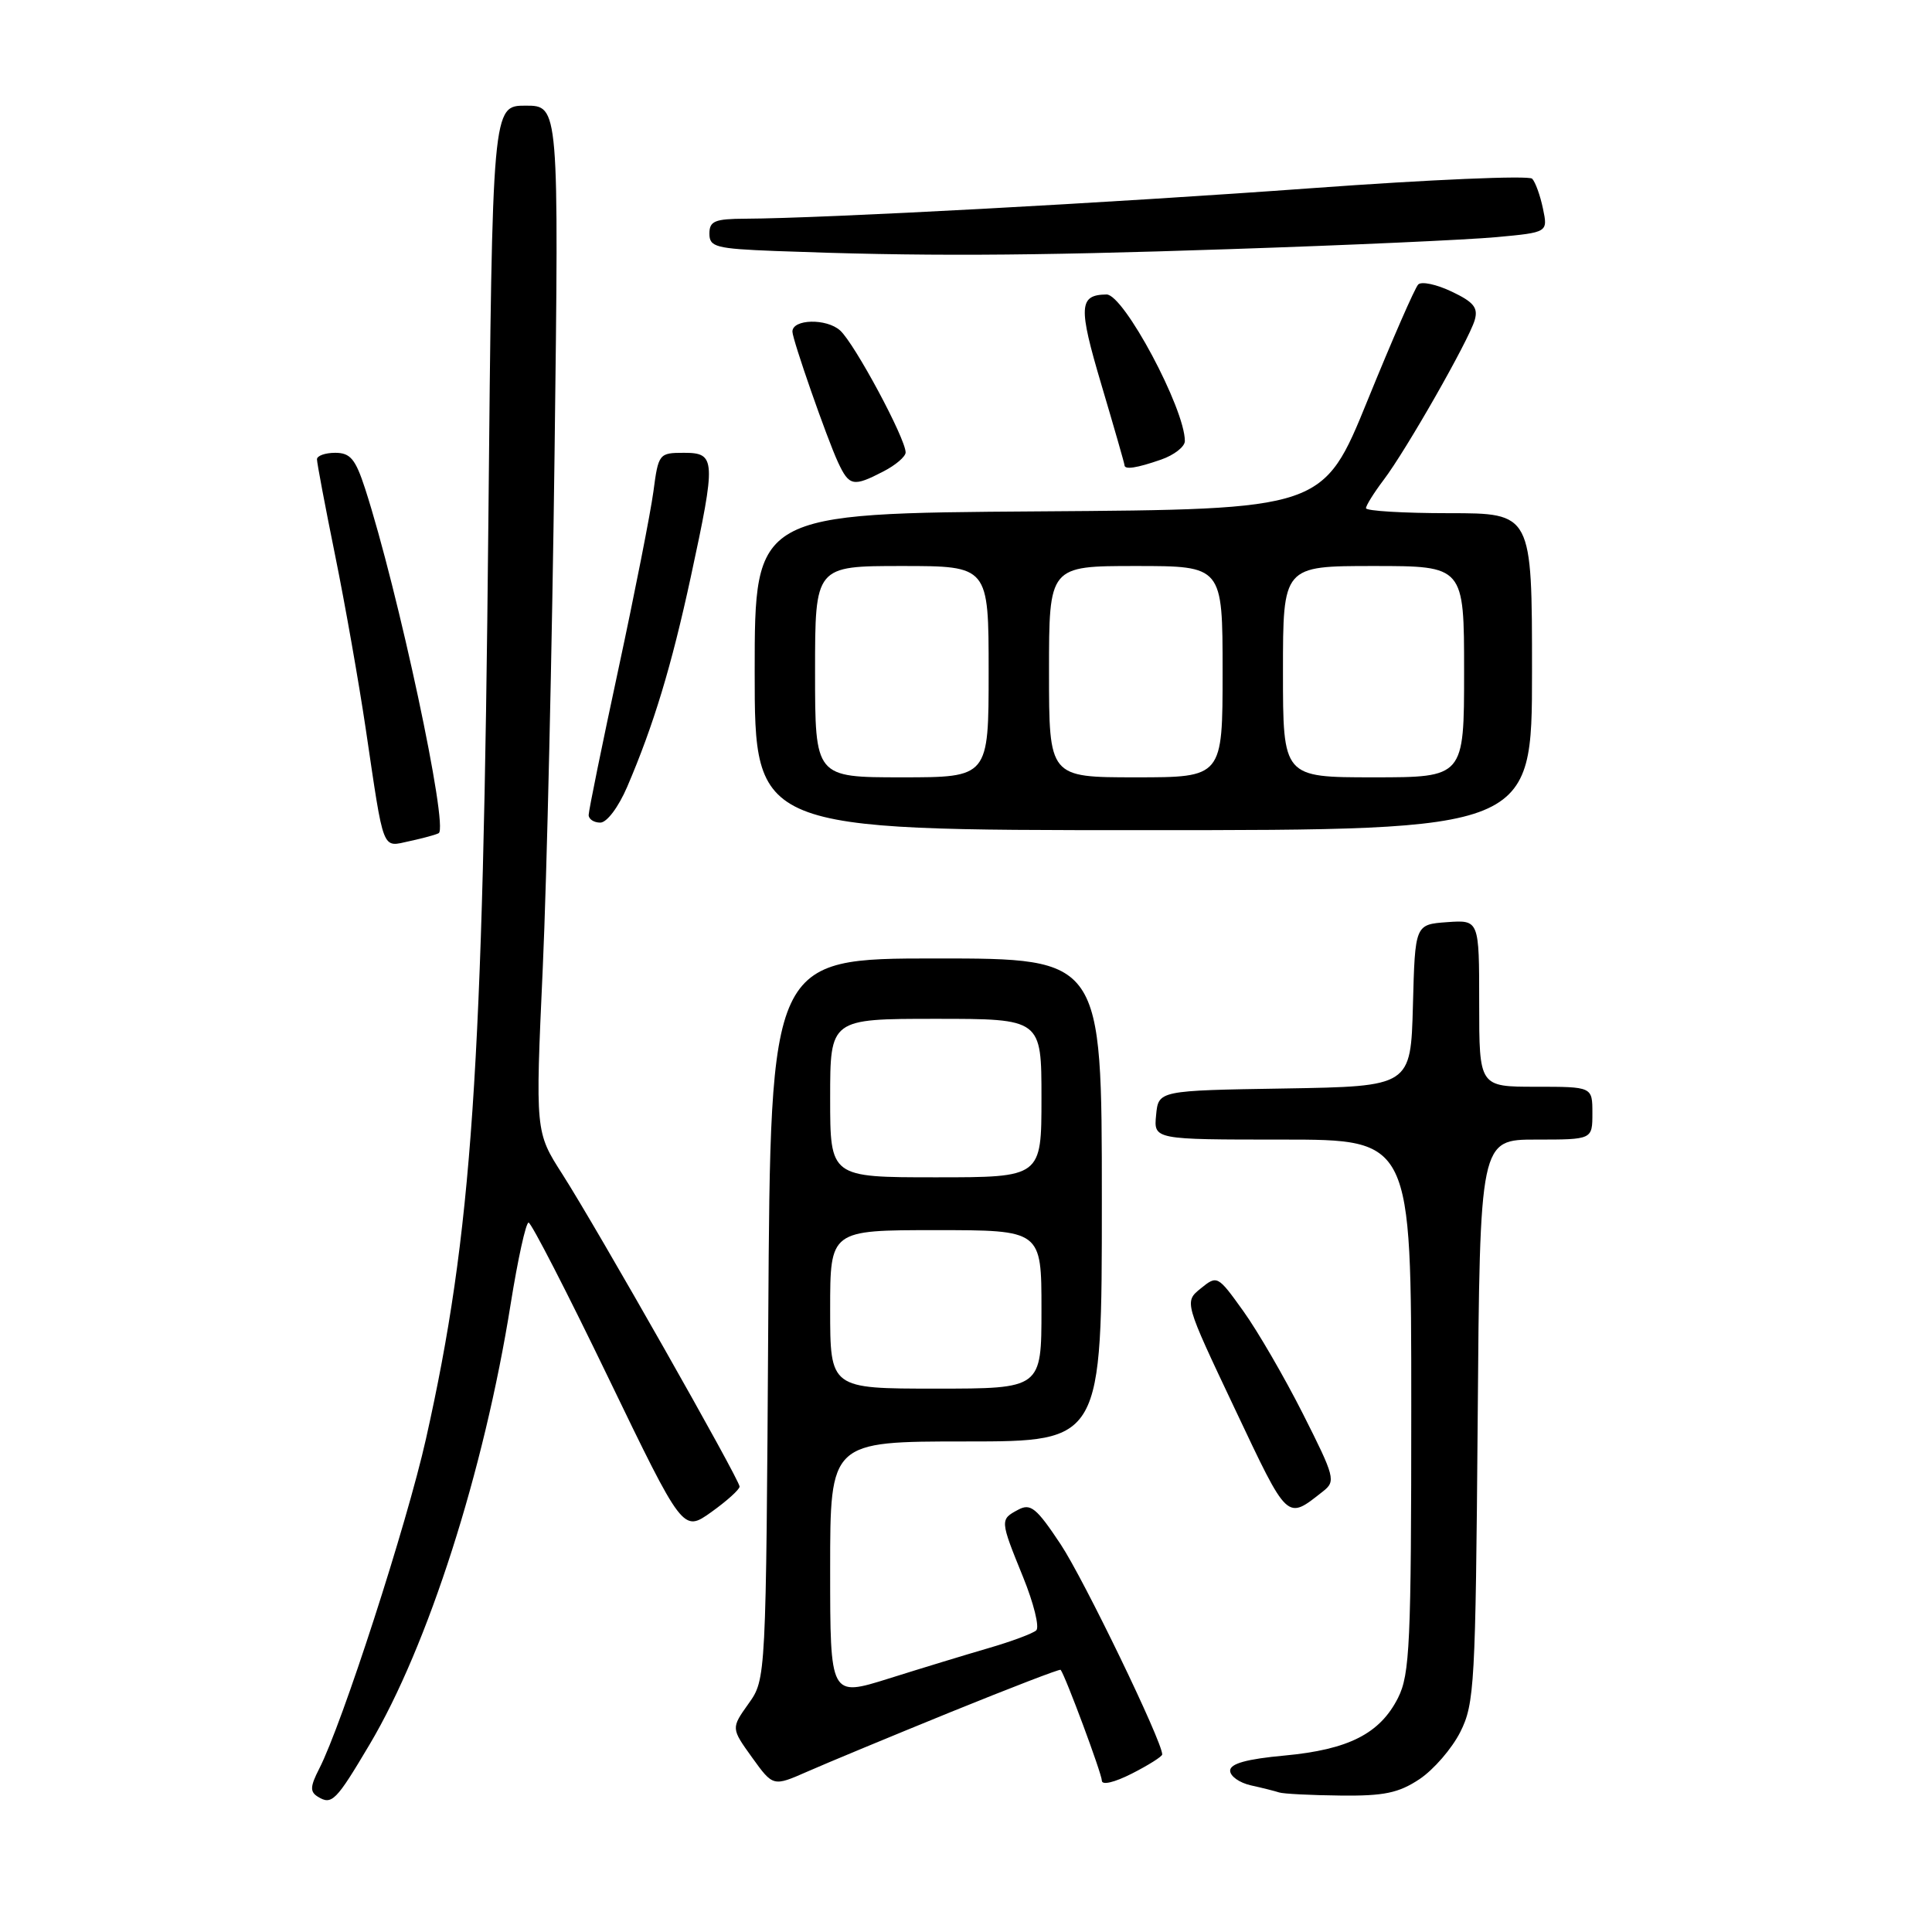 <?xml version="1.0" encoding="UTF-8" standalone="no"?>
<!DOCTYPE svg PUBLIC "-//W3C//DTD SVG 1.1//EN" "http://www.w3.org/Graphics/SVG/1.1/DTD/svg11.dtd" >
<svg xmlns="http://www.w3.org/2000/svg" xmlns:xlink="http://www.w3.org/1999/xlink" version="1.1" viewBox="0 0 256 256">
 <g >
 <path fill="currentColor"
d=" M 48.97 231.16 C 56.70 218.15 64.14 194.94 67.67 172.76 C 68.62 166.84 69.68 162.00 70.04 162.00 C 70.39 162.00 75.14 171.23 80.59 182.52 C 90.50 203.03 90.50 203.03 94.25 200.36 C 96.31 198.89 98.00 197.36 98.00 196.98 C 98.00 196.06 79.14 162.82 74.52 155.59 C 70.93 149.99 70.93 149.99 71.92 128.25 C 72.46 116.29 73.16 85.69 73.48 60.25 C 74.06 14.00 74.06 14.00 69.65 14.00 C 65.24 14.00 65.24 14.00 64.71 69.25 C 64.01 142.05 62.55 163.43 56.44 190.67 C 53.91 201.95 45.33 228.47 42.29 234.38 C 41.09 236.72 41.06 237.42 42.11 238.07 C 43.97 239.22 44.52 238.66 48.97 231.16 Z  M 188.10 235.74 C 189.97 234.49 192.40 231.68 193.50 229.49 C 195.38 225.75 195.52 223.17 195.80 188.25 C 196.09 151.00 196.09 151.00 203.55 151.00 C 211.00 151.00 211.00 151.00 211.00 147.50 C 211.00 144.00 211.00 144.00 203.50 144.00 C 196.00 144.00 196.00 144.00 196.00 132.94 C 196.00 121.89 196.00 121.89 191.75 122.19 C 187.50 122.50 187.50 122.50 187.22 133.23 C 186.93 143.95 186.93 143.95 170.22 144.23 C 153.50 144.50 153.50 144.50 153.19 147.75 C 152.87 151.00 152.87 151.00 169.94 151.00 C 187.00 151.00 187.00 151.00 187.00 186.25 C 187.00 217.82 186.81 221.86 185.25 224.97 C 182.85 229.72 178.70 231.83 170.20 232.62 C 165.19 233.08 163.00 233.69 163.00 234.62 C 163.00 235.36 164.24 236.23 165.75 236.57 C 167.26 236.90 168.95 237.33 169.50 237.51 C 170.05 237.69 173.70 237.88 177.60 237.92 C 183.40 237.99 185.33 237.58 188.10 235.74 Z  M 125.92 226.88 C 133.86 223.66 140.43 221.12 140.54 221.26 C 141.18 222.08 146.00 235.04 146.00 235.94 C 146.00 236.58 147.66 236.19 150.00 235.00 C 152.20 233.88 154.00 232.74 154.00 232.47 C 154.00 230.74 143.62 209.27 140.55 204.64 C 137.33 199.79 136.56 199.16 134.91 200.05 C 132.49 201.34 132.49 201.41 135.56 208.96 C 136.97 212.43 137.76 215.61 137.31 216.03 C 136.87 216.44 134.03 217.50 131.00 218.38 C 127.97 219.26 122.01 221.08 117.75 222.42 C 110.00 224.85 110.00 224.85 110.00 207.92 C 110.00 191.00 110.00 191.00 128.00 191.00 C 146.00 191.00 146.00 191.00 146.00 159.00 C 146.00 127.00 146.00 127.00 124.05 127.00 C 102.09 127.00 102.09 127.00 101.80 174.75 C 101.50 222.50 101.50 222.50 99.18 225.75 C 96.87 229.00 96.87 229.00 99.65 232.87 C 102.44 236.74 102.44 236.74 106.97 234.75 C 109.46 233.65 117.99 230.11 125.92 226.88 Z  M 175.31 197.61 C 177.02 196.27 176.88 195.73 172.65 187.35 C 170.19 182.48 166.63 176.35 164.74 173.72 C 161.35 168.99 161.28 168.96 159.11 170.72 C 156.91 172.50 156.91 172.50 163.63 186.69 C 170.74 201.71 170.44 201.44 175.31 197.61 Z  M 58.13 110.40 C 59.46 109.62 52.78 78.35 48.38 64.75 C 47.10 60.82 46.42 60.00 44.42 60.00 C 43.09 60.00 42.00 60.39 42.00 60.86 C 42.00 61.34 43.08 67.07 44.41 73.61 C 45.74 80.15 47.55 90.45 48.45 96.50 C 50.93 113.22 50.55 112.25 54.29 111.45 C 56.05 111.07 57.78 110.60 58.13 110.40 Z  M 203.00 89.00 C 203.00 68.00 203.00 68.00 192.00 68.00 C 185.95 68.00 181.00 67.70 181.00 67.34 C 181.00 66.98 182.05 65.30 183.34 63.59 C 186.33 59.65 194.59 45.15 195.40 42.44 C 195.89 40.78 195.29 40.03 192.36 38.64 C 190.35 37.68 188.35 37.25 187.92 37.70 C 187.48 38.14 184.48 45.02 181.23 53.00 C 175.33 67.50 175.33 67.50 137.67 67.76 C 100.00 68.02 100.00 68.02 100.00 89.01 C 100.00 110.00 100.00 110.00 151.50 110.00 C 203.00 110.00 203.00 110.00 203.00 89.00 Z  M 83.11 104.25 C 86.61 96.08 88.97 88.29 91.53 76.46 C 94.90 60.86 94.85 60.00 90.63 60.00 C 87.33 60.00 87.24 60.11 86.58 65.13 C 86.20 67.95 84.12 78.52 81.95 88.62 C 79.78 98.71 78.00 107.43 78.00 107.99 C 78.00 108.54 78.69 109.00 79.54 109.00 C 80.41 109.00 81.94 106.97 83.11 104.25 Z  M 117.05 62.47 C 118.67 61.64 120.00 60.50 120.00 59.95 C 120.00 58.11 113.24 45.52 111.32 43.79 C 109.52 42.16 105.00 42.27 105.00 43.94 C 105.00 45.00 109.57 58.08 111.04 61.25 C 112.52 64.43 113.06 64.54 117.05 62.47 Z  M 153.85 60.90 C 155.58 60.30 157.00 59.19 157.00 58.44 C 157.00 54.14 148.90 38.98 146.62 39.02 C 142.95 39.07 142.86 40.60 145.94 50.97 C 147.62 56.63 149.00 61.43 149.00 61.63 C 149.00 62.27 150.60 62.03 153.85 60.90 Z  M 163.00 33.01 C 178.68 32.49 194.56 31.77 198.31 31.42 C 205.11 30.79 205.11 30.79 204.45 27.64 C 204.09 25.91 203.45 24.13 203.02 23.68 C 202.60 23.23 189.49 23.79 173.88 24.93 C 147.05 26.89 109.19 28.93 98.75 28.98 C 94.71 29.00 94.00 29.29 94.00 30.96 C 94.00 32.73 94.84 32.95 102.75 33.26 C 121.87 33.98 135.71 33.93 163.00 33.01 Z  M 110.00 173.50 C 110.00 163.00 110.00 163.00 124.00 163.00 C 138.00 163.00 138.00 163.00 138.00 173.50 C 138.00 184.00 138.00 184.00 124.00 184.00 C 110.00 184.00 110.00 184.00 110.00 173.50 Z  M 110.00 145.50 C 110.00 135.00 110.00 135.00 124.00 135.00 C 138.00 135.00 138.00 135.00 138.00 145.50 C 138.00 156.00 138.00 156.00 124.00 156.00 C 110.00 156.00 110.00 156.00 110.00 145.50 Z  M 108.00 89.00 C 108.00 75.00 108.00 75.00 119.50 75.00 C 131.00 75.00 131.00 75.00 131.00 89.00 C 131.00 103.00 131.00 103.00 119.50 103.00 C 108.00 103.00 108.00 103.00 108.00 89.00 Z  M 139.00 89.00 C 139.00 75.00 139.00 75.00 150.50 75.00 C 162.00 75.00 162.00 75.00 162.00 89.00 C 162.00 103.00 162.00 103.00 150.50 103.00 C 139.00 103.00 139.00 103.00 139.00 89.00 Z  M 170.00 89.00 C 170.00 75.00 170.00 75.00 182.00 75.00 C 194.00 75.00 194.00 75.00 194.00 89.00 C 194.00 103.00 194.00 103.00 182.00 103.00 C 170.00 103.00 170.00 103.00 170.00 89.00 Z "/>
</g>
</svg>